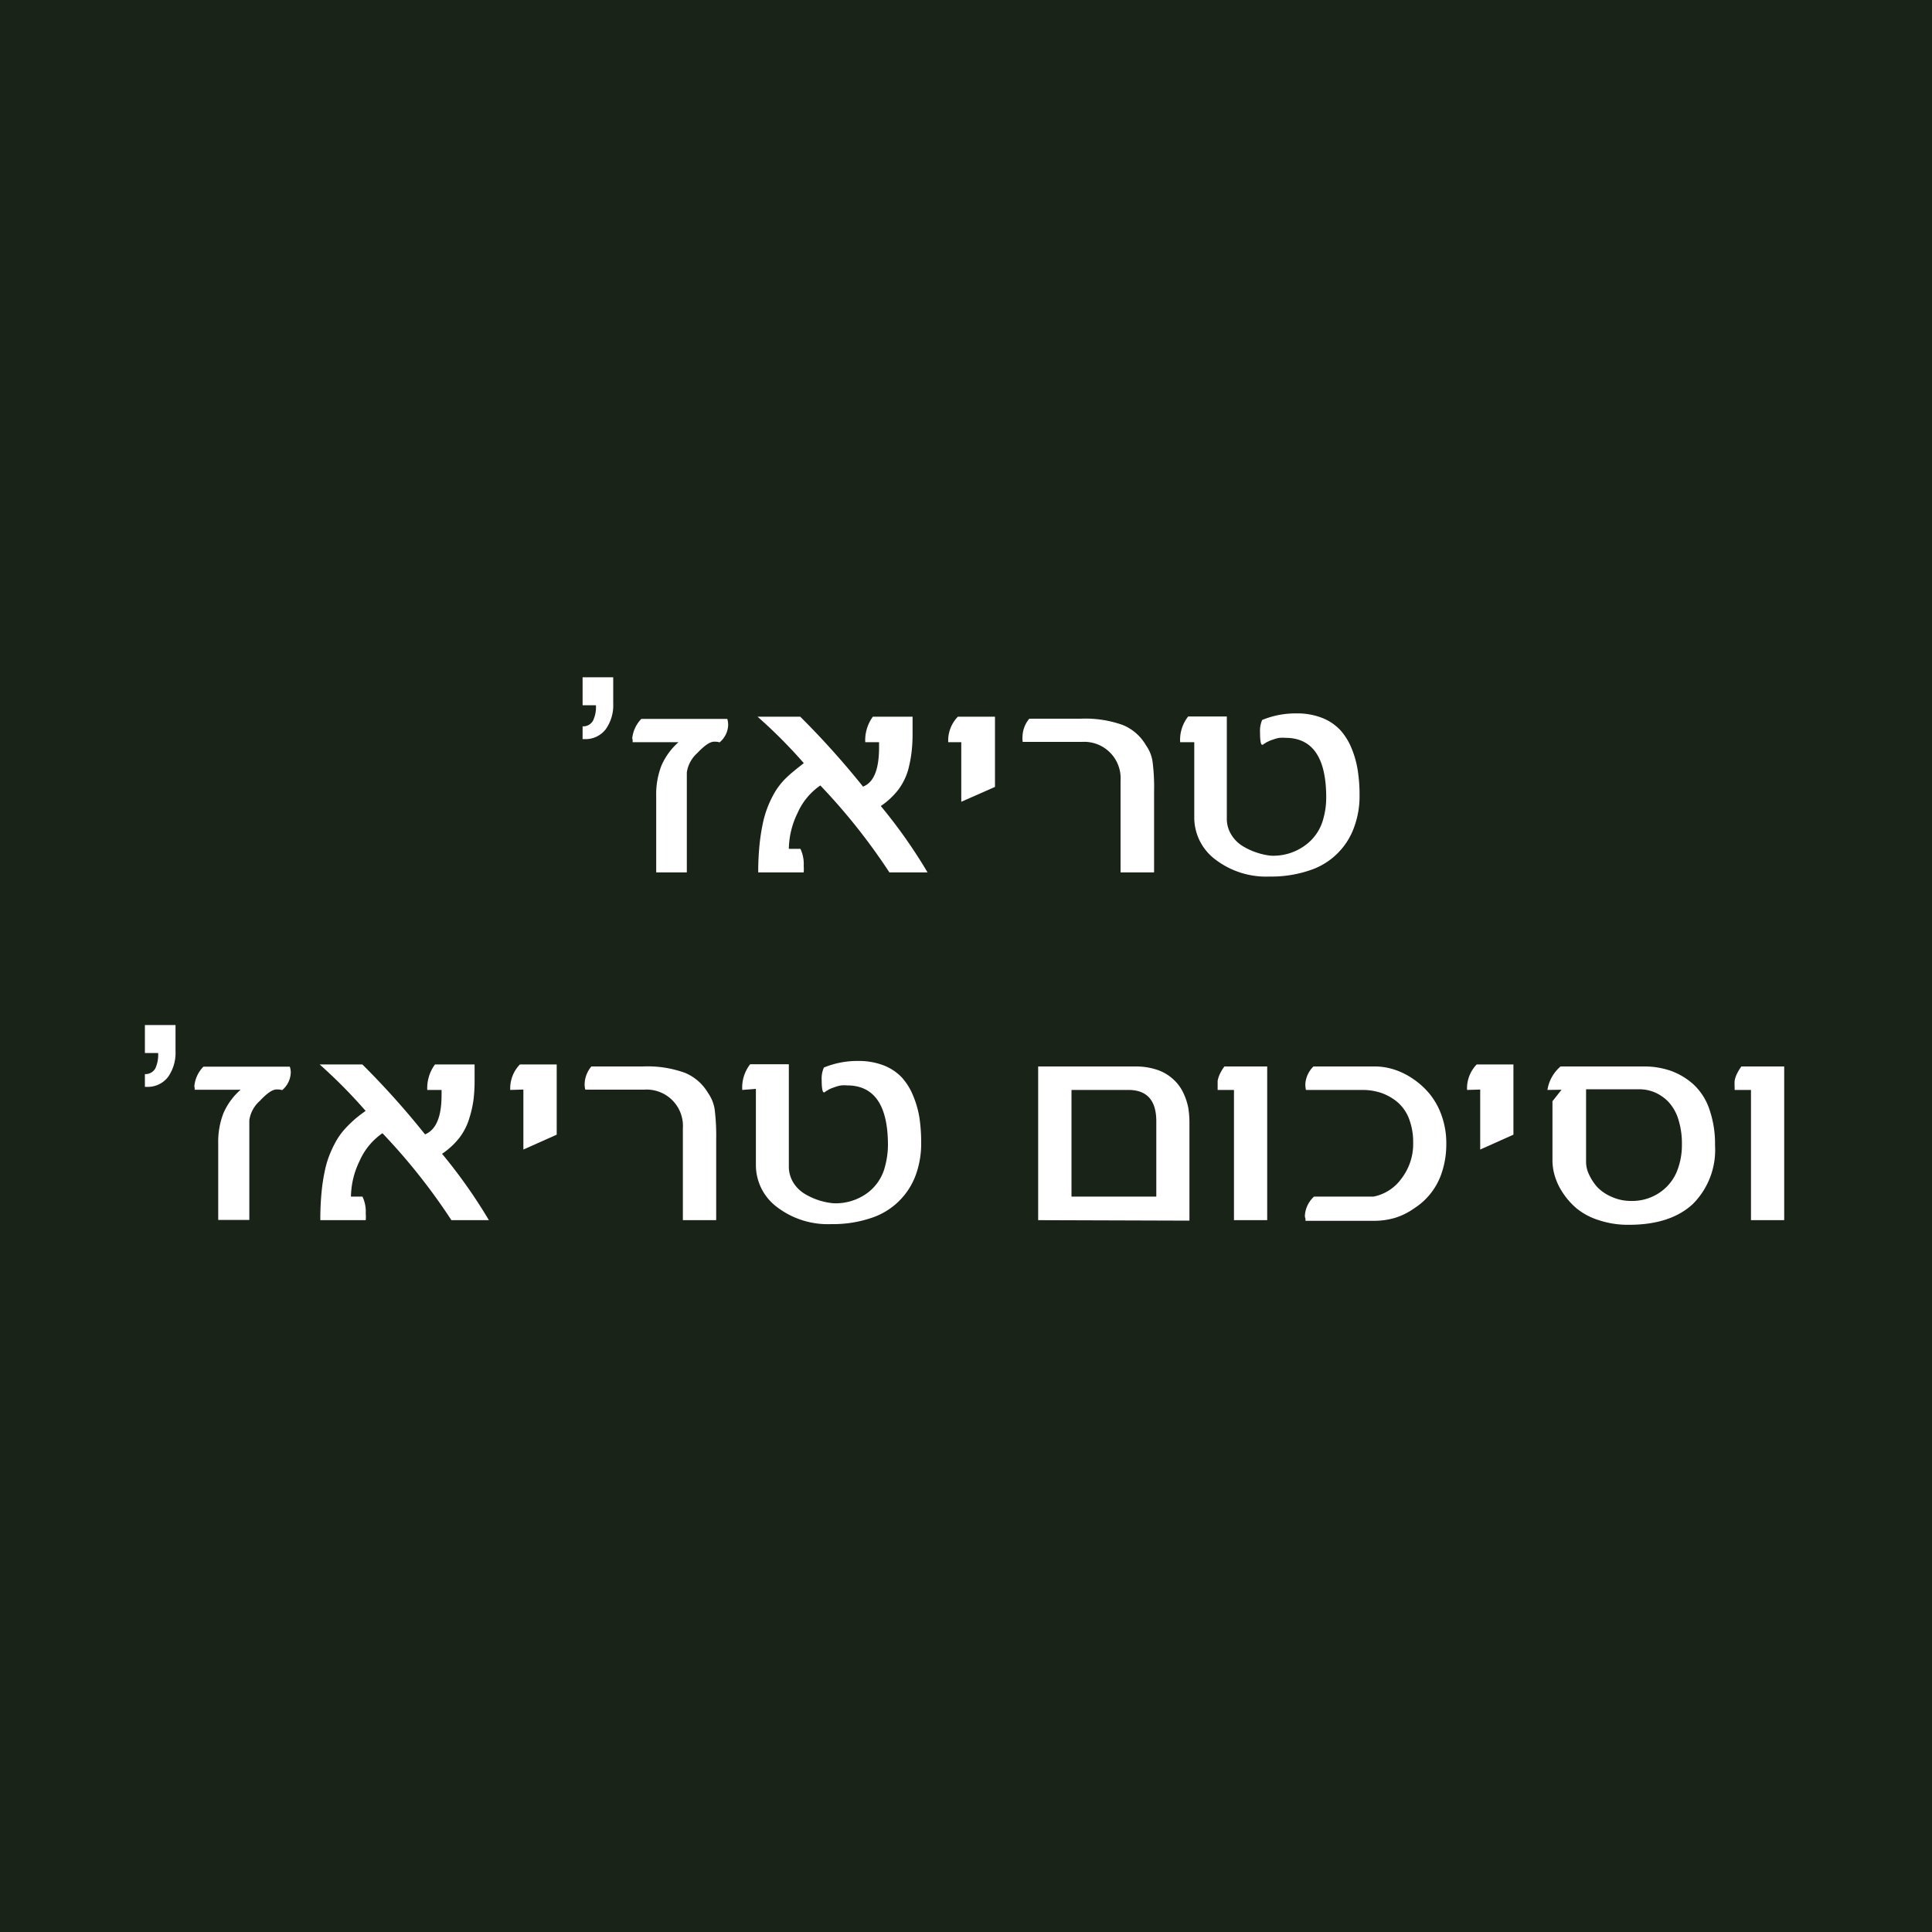 <svg id="Layer_1" data-name="Layer 1" xmlns="http://www.w3.org/2000/svg" viewBox="0 0 200 200"><defs><style>.cls-1{fill:#192318;}.cls-2{fill:#fff;}</style></defs><rect class="cls-1" width="200" height="200"/><path class="cls-2" d="M60.31,76.51V75.19l.14,0a1.15,1.15,0,0,0,.94-.59,3.24,3.24,0,0,0,.3-1.59H60.31v-2.9h3.17v2.69a4.28,4.28,0,0,1-.79,2.71,2.63,2.63,0,0,1-2.22,1Z" transform="translate(0 0)"/><path class="cls-2" d="M65.45,76.42a3.38,3.38,0,0,1,.94-2h8.9a2.24,2.24,0,0,1,.09.6,2.44,2.44,0,0,1-.89,1.83,1.58,1.58,0,0,0-.56-.07c-.44,0-1,.39-1.75,1.18a3.34,3.34,0,0,0-1.08,2V90.31H67.93V82.38a8.14,8.14,0,0,1,.54-3.12,6.88,6.88,0,0,1,1.77-2.43H65.49s0-.11,0-.2S65.45,76.47,65.45,76.42Z" transform="translate(0 0)"/><path class="cls-2" d="M78.42,74.19h4.42a86.56,86.56,0,0,1,6.5,7.24C90.47,81,91,79.61,91,77.37v-.54H89.57a4.13,4.13,0,0,1,.79-2.64h4.11c0,.16,0,.43,0,.81v.88a16.17,16.17,0,0,1-.1,1.94A13.37,13.37,0,0,1,94,79.74a6.38,6.38,0,0,1-1,2,7.83,7.83,0,0,1-1.82,1.7,53.68,53.68,0,0,1,4.84,6.87H92.07a63.09,63.09,0,0,0-7.15-9,6.79,6.79,0,0,0-2.36,2.86,8.69,8.69,0,0,0-.9,3.7h1.2a3.69,3.69,0,0,1,.34,1.75,5.09,5.09,0,0,1,0,.69H78.49a28.67,28.67,0,0,1,.14-2.91A21.6,21.6,0,0,1,79,85.09a10.42,10.42,0,0,1,.59-1.84,10.84,10.84,0,0,1,.73-1.42,7.83,7.83,0,0,1,.89-1.13,12.16,12.16,0,0,1,1-.9c.27-.23.62-.5,1-.8A52.2,52.2,0,0,0,78.42,74.19Z" transform="translate(0 0)"/><path class="cls-2" d="M98.16,76.83a3.54,3.54,0,0,1,1-2.64H103v7.27L99.51,83V76.83Z" transform="translate(0 0)"/><path class="cls-2" d="M105.85,76.25a3,3,0,0,1,.7-1.85h5.32a11.45,11.45,0,0,1,4.38.66,4.94,4.94,0,0,1,2.38,2.09,3.89,3.89,0,0,1,.68,1.67,21,21,0,0,1,.16,3.16v8.33H116V80.8a3.77,3.77,0,0,0-4-4h-6.13A2.56,2.56,0,0,1,105.85,76.25Z" transform="translate(0 0)"/><path class="cls-2" d="M122.17,76.83a3.89,3.89,0,0,1,.83-2.66h4V84.73a3.1,3.1,0,0,0,.45,1.65,3.51,3.51,0,0,0,1.15,1.18,7,7,0,0,0,1.47.69,6.77,6.77,0,0,0,1.49.33,5.57,5.57,0,0,0,3.63-1.13A4.93,4.93,0,0,0,137,84.72a8.13,8.13,0,0,0,.29-2.16q0-6.18-4.23-6.18a3.9,3.9,0,0,0-.59,0,3.19,3.19,0,0,0-.51.12l-.44.15-.37.17-.26.16a.92.92,0,0,0-.16.12l-.07,0c-.15,0-.22-.47-.22-1.27a2.81,2.81,0,0,1,.22-1.3,9.14,9.14,0,0,1,3.58-.68,7.07,7.07,0,0,1,2.61.46,5.21,5.21,0,0,1,1.86,1.23,6.41,6.41,0,0,1,1.19,1.89,9.94,9.94,0,0,1,.65,2.3,16.2,16.2,0,0,1,.19,2.6,9.24,9.24,0,0,1-.58,3.35,7.25,7.25,0,0,1-4.62,4.43,12.3,12.3,0,0,1-4.1.63,8.65,8.65,0,0,1-5.62-1.76,5.43,5.43,0,0,1-2.19-4.39V76.83Z" transform="translate(0 0)"/><path class="cls-2" d="M15,112.51v-1.32l.13,0a1.17,1.17,0,0,0,.95-.59,3.38,3.38,0,0,0,.29-1.59H15v-2.9h3.17v2.69a4.34,4.34,0,0,1-.79,2.71,2.65,2.65,0,0,1-2.22,1Z" transform="translate(0 0)"/><path class="cls-2" d="M20.12,112.42a3.32,3.32,0,0,1,.94-2H30a1.93,1.93,0,0,1,.1.6,2.47,2.47,0,0,1-.89,1.83,1.69,1.69,0,0,0-.57-.07c-.44,0-1,.39-1.74,1.18a3.31,3.31,0,0,0-1.09,2v10.33H22.59v-7.93a8.14,8.14,0,0,1,.54-3.12,6.79,6.79,0,0,1,1.78-2.43H20.15a1.64,1.64,0,0,0,0-.2A.9.9,0,0,1,20.12,112.42Z" transform="translate(0 0)"/><path class="cls-2" d="M33.09,110.19h4.42A84.65,84.65,0,0,1,44,117.43c1.14-.47,1.71-1.82,1.71-4.06v-.54H44.23a4.13,4.13,0,0,1,.8-2.64h4.1c0,.16,0,.43,0,.81s0,.67,0,.88a16,16,0,0,1-.11,1.94,11.12,11.12,0,0,1-.43,1.92,6.35,6.35,0,0,1-1,2,7.68,7.68,0,0,1-1.83,1.7,53.91,53.91,0,0,1,4.85,6.87H46.73a63,63,0,0,0-7.14-9,6.79,6.79,0,0,0-2.36,2.86,8.69,8.69,0,0,0-.9,3.7h1.19a3.57,3.57,0,0,1,.34,1.75,3.87,3.87,0,0,1,0,.69H33.16a28.84,28.84,0,0,1,.13-2.91,19.16,19.16,0,0,1,.36-2.31,9.66,9.66,0,0,1,.59-1.84,10.84,10.84,0,0,1,.73-1.42,7.19,7.19,0,0,1,.89-1.13,12.24,12.24,0,0,1,.94-.9c.28-.23.62-.5,1.05-.8A53.51,53.51,0,0,0,33.09,110.19Z" transform="translate(0 0)"/><path class="cls-2" d="M52.82,112.83a3.57,3.57,0,0,1,1-2.64h3.81v7.27L54.18,119v-6.21Z" transform="translate(0 0)"/><path class="cls-2" d="M60.52,112.25a2.93,2.93,0,0,1,.7-1.85h5.32a11.39,11.39,0,0,1,4.37.66,5,5,0,0,1,2.39,2.09,4,4,0,0,1,.68,1.67,22.45,22.45,0,0,1,.16,3.16v8.33H70.69V116.8a3.76,3.76,0,0,0-4-4H60.59A2.1,2.1,0,0,1,60.52,112.25Z" transform="translate(0 0)"/><path class="cls-2" d="M76.84,112.83a3.89,3.89,0,0,1,.82-2.66h4v10.56a3.18,3.18,0,0,0,.44,1.65,3.54,3.54,0,0,0,1.16,1.18,7,7,0,0,0,3,1,5.54,5.54,0,0,0,3.62-1.13,4.89,4.89,0,0,0,1.75-2.73,8.56,8.56,0,0,0,.29-2.16q0-6.18-4.24-6.18a3.77,3.77,0,0,0-.58,0,3.33,3.33,0,0,0-.52.12l-.43.15a2.63,2.63,0,0,0-.37.17l-.27.16-.16.12-.06,0c-.15,0-.23-.47-.23-1.27a2.79,2.79,0,0,1,.23-1.3,9.12,9.12,0,0,1,3.57-.68,7.16,7.16,0,0,1,2.62.46,5.21,5.21,0,0,1,1.86,1.23,6.39,6.39,0,0,1,1.18,1.89,10,10,0,0,1,.66,2.3,17.5,17.5,0,0,1,.18,2.6,9.46,9.46,0,0,1-.57,3.35,7.31,7.31,0,0,1-4.62,4.43,12.37,12.37,0,0,1-4.11.63,8.68,8.68,0,0,1-5.62-1.76,5.43,5.43,0,0,1-2.19-4.39v-7.85Z" transform="translate(0 0)"/><path class="cls-2" d="M107.47,126.31V110.4h10a7,7,0,0,1,2.39.37,4.67,4.67,0,0,1,1.64,1,4.39,4.39,0,0,1,1,1.37,6.45,6.45,0,0,1,.51,1.54,9.43,9.43,0,0,1,.12,1.54v10.14Zm3.45-2.44h8.78v-7.8q0-3.24-2.9-3.24h-5.88Z" transform="translate(0 0)"/><path class="cls-2" d="M126.05,112.83v-.26c0-.29,0-.53,0-.69a3,3,0,0,1,.2-.64,4.61,4.61,0,0,1,.5-.84h4.43v15.91h-3.44V112.83Z" transform="translate(0 0)"/><path class="cls-2" d="M135.08,125.87a2.9,2.9,0,0,1,.95-2h6.17a4.68,4.68,0,0,0,2.89-1.88,5.86,5.86,0,0,0,1.2-3.7,6.77,6.77,0,0,0-.44-2.51,4.3,4.3,0,0,0-1.21-1.71,5.37,5.37,0,0,0-1.68-.94,6.11,6.11,0,0,0-1.94-.3h-5.83a2.66,2.66,0,0,1-.06-.64,2.79,2.79,0,0,1,.84-1.79h6.36a6.58,6.58,0,0,1,2,.32,7.56,7.56,0,0,1,2,1,8.09,8.09,0,0,1,1.72,1.59,7.47,7.47,0,0,1,1.21,2.24,8.46,8.46,0,0,1,.46,2.84,9.26,9.26,0,0,1-.43,2.89,6.93,6.93,0,0,1-2.87,3.79,7.15,7.15,0,0,1-2,1,7.82,7.82,0,0,1-2.15.31h-7.13a1,1,0,0,0,0-.22C135.09,126,135.08,125.93,135.08,125.87Z" transform="translate(0 0)"/><path class="cls-2" d="M151.87,112.83a3.54,3.54,0,0,1,1-2.64h3.8v7.27L153.23,119v-6.21Z" transform="translate(0 0)"/><path class="cls-2" d="M160.19,112.83a4,4,0,0,1,1.36-2.43h8.62a8.33,8.33,0,0,1,2.79.45,7.11,7.11,0,0,1,2.33,1.39,6.2,6.2,0,0,1,1.65,2.55,10.89,10.89,0,0,1,.6,3.77,7.92,7.92,0,0,1-2.3,6.08c-1.54,1.43-3.74,2.15-6.62,2.15a9.55,9.55,0,0,1-3.12-.48,6.93,6.93,0,0,1-2.27-1.2,7.59,7.59,0,0,1-1.46-1.65,6.45,6.45,0,0,1-.82-1.74,5.59,5.59,0,0,1-.24-1.56V114l.94-1.19Zm4,7.5a3,3,0,0,0,.31,1.26,5.19,5.19,0,0,0,.86,1.31,4.55,4.55,0,0,0,1.49,1,4.76,4.76,0,0,0,2,.42,5.05,5.05,0,0,0,2.89-.82,4.9,4.9,0,0,0,1.8-2.11,7.24,7.24,0,0,0,.57-2.92,8.24,8.24,0,0,0-.37-2.6,4.68,4.68,0,0,0-1-1.78,4.44,4.44,0,0,0-1.42-1,4.19,4.19,0,0,0-1.65-.33h-5.48Z" transform="translate(0 0)"/><path class="cls-2" d="M179.57,112.83v-.26a6.09,6.09,0,0,1,0-.69,2.51,2.51,0,0,1,.2-.64,4.61,4.61,0,0,1,.5-.84h4.43v15.91h-3.44V112.83Z" transform="translate(0 0)"/></svg>